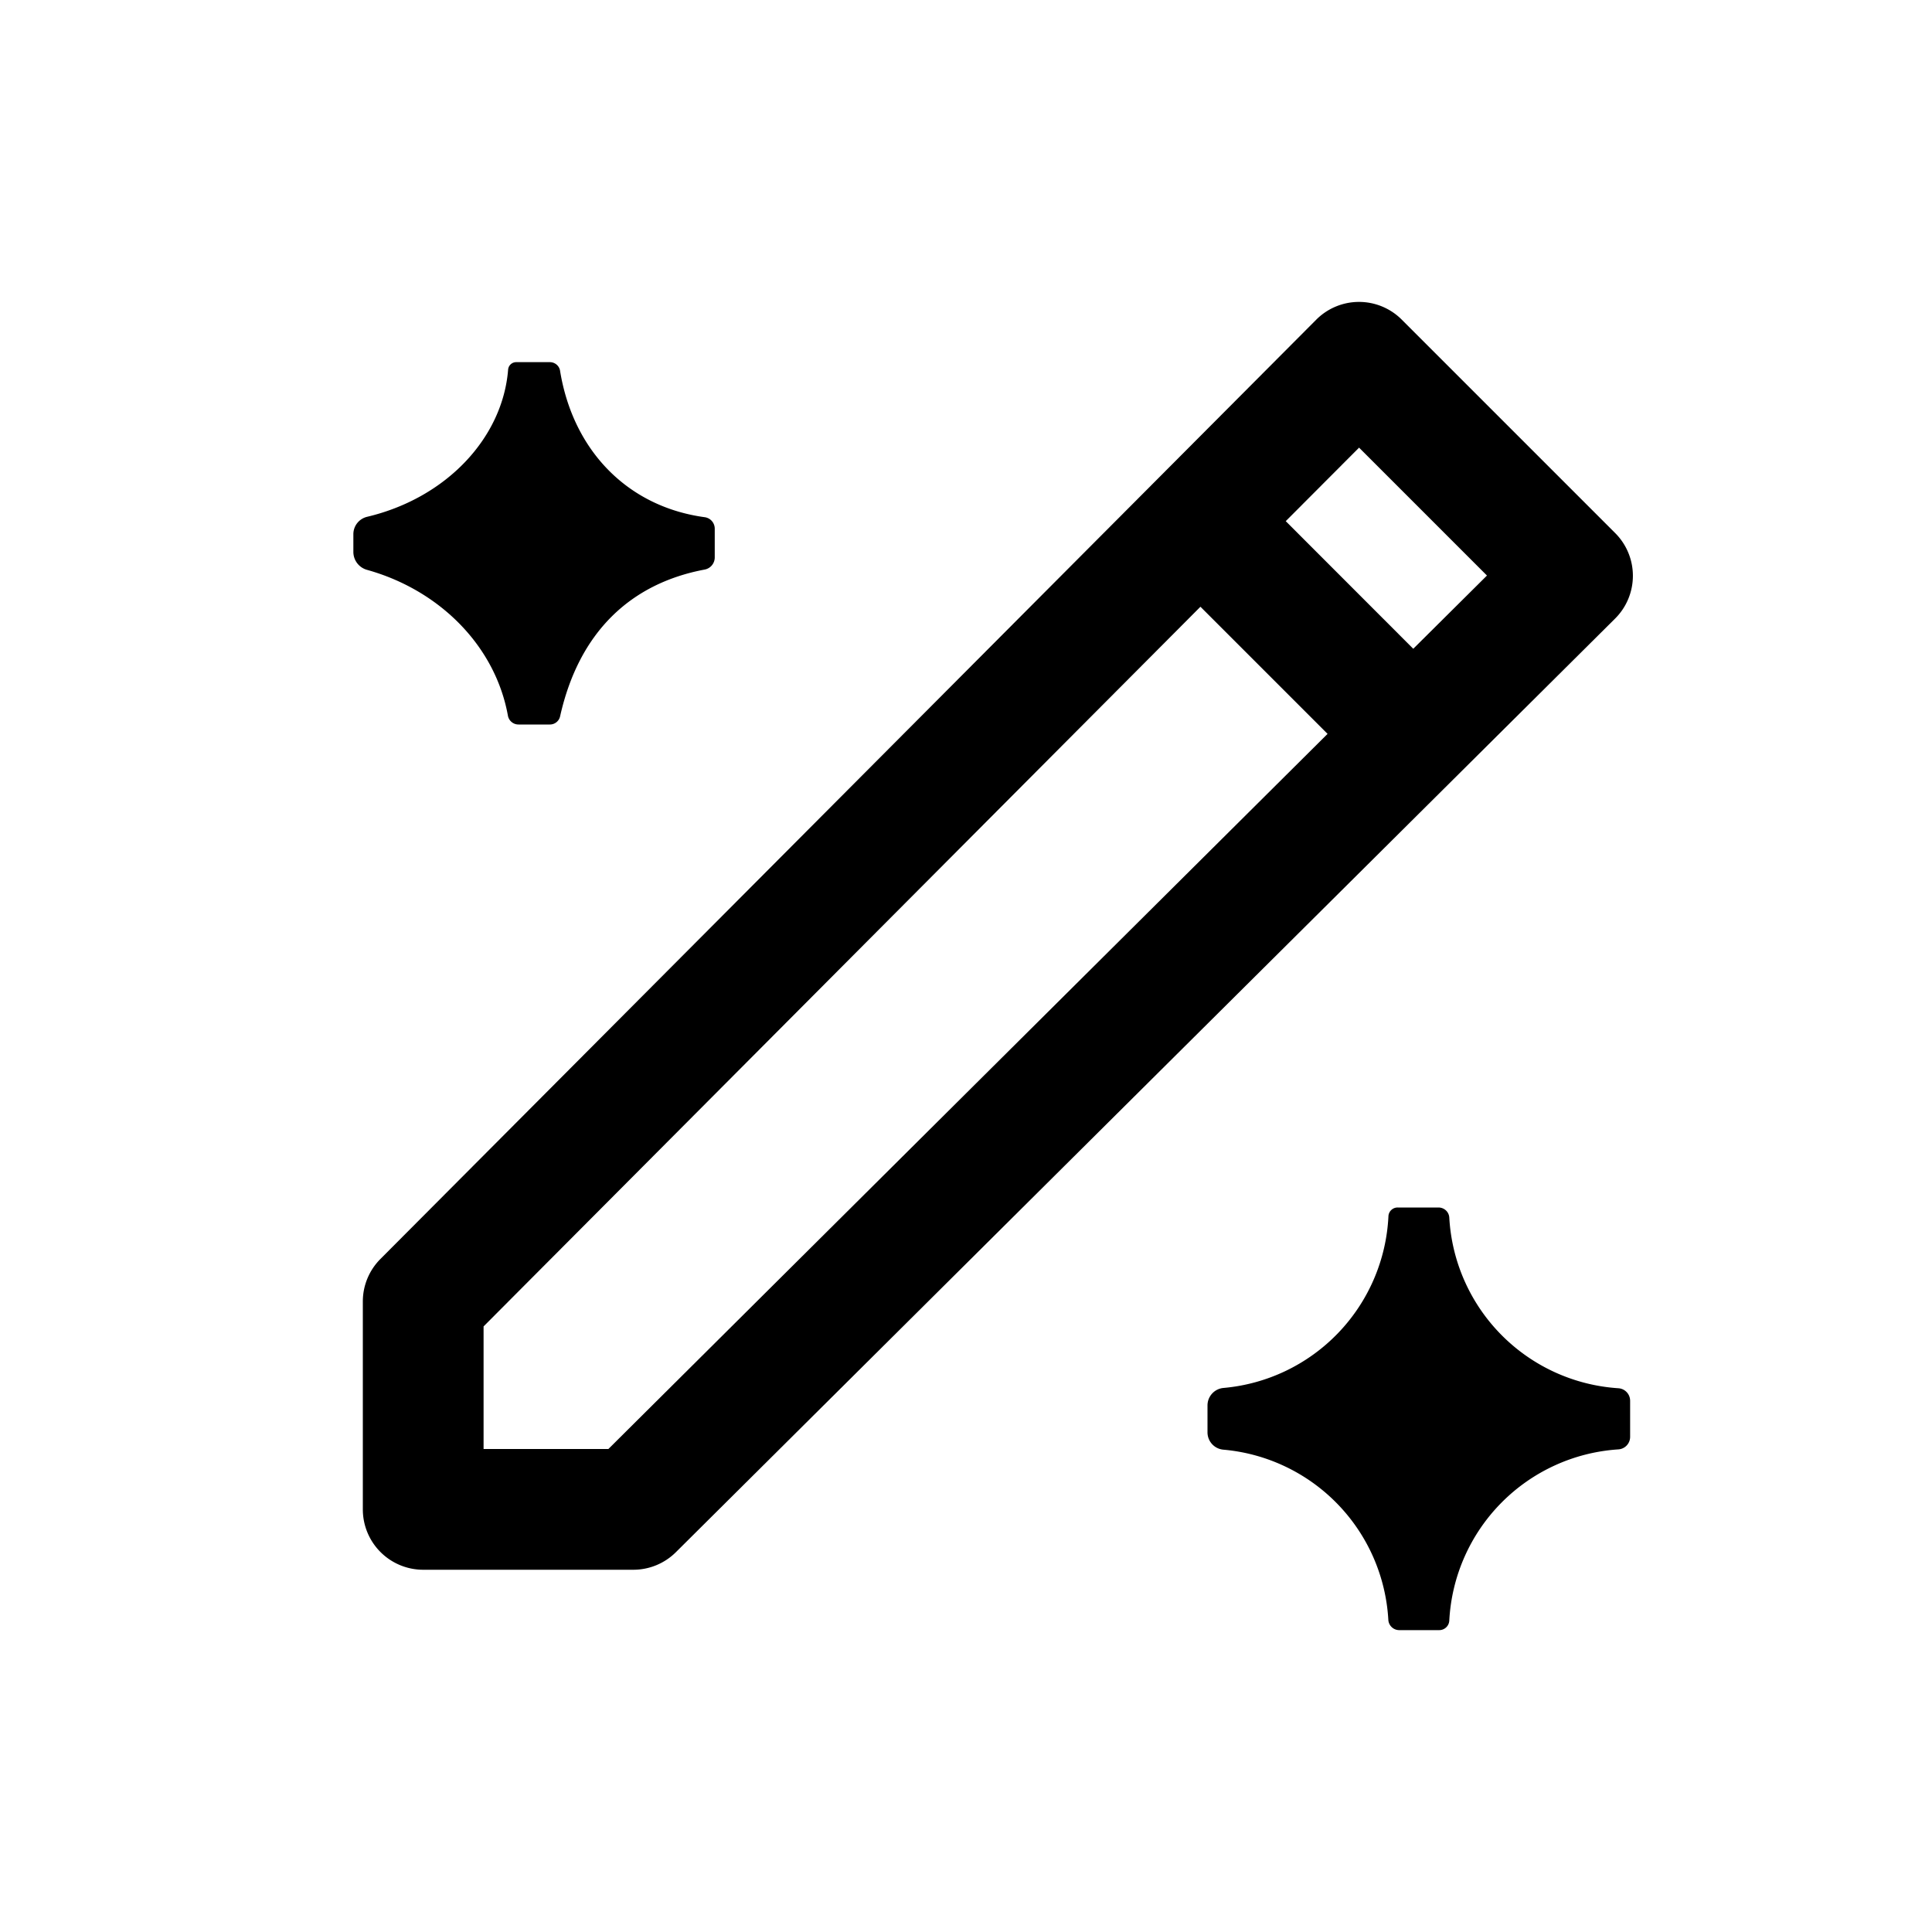 <svg viewBox="0 0 20 20" xmlns="http://www.w3.org/2000/svg">
  <path d="m14.51 3.308 2.21 2.21a.625.625 0 0 1 0 .885l-9.723 9.665a.625.625 0 0 1-.441.182H4.381a.625.625 0 0 1-.625-.625v-2.152c0-.166.066-.324.183-.441l9.687-9.723a.625.625 0 0 1 .885 0Zm-2.083 2.973-7.421 7.45V15h1.292l7.445-7.403-1.316-1.316Zm1.642-1.647-.759.761 1.32 1.321.763-.758-1.324-1.324Z"/>
  <path d="M5.798 3.84c.134.821.696 1.405 1.497 1.514a.12.12 0 0 1 .104.12v.297a.128.128 0 0 1-.104.125c-.767.144-1.302.647-1.497 1.52a.108.108 0 0 1-.106.084h-.324a.111.111 0 0 1-.11-.091c-.13-.72-.705-1.3-1.459-1.51a.193.193 0 0 1-.141-.186V5.53c0-.086.059-.16.142-.18.819-.194 1.403-.815 1.46-1.523a.084.084 0 0 1 .084-.078h.348c.053 0 .098.038.106.09Z"/>
  <path d="M15.003 12.605a1.875 1.875 0 0 0 1.75 1.766.13.13 0 0 1 .122.13v.373a.13.13 0 0 1-.122.13 1.875 1.875 0 0 0-1.75 1.772.104.104 0 0 1-.105.099h-.413a.113.113 0 0 1-.113-.106 1.875 1.875 0 0 0-1.707-1.762.18.18 0 0 1-.165-.18v-.278c0-.094.072-.173.166-.181a1.875 1.875 0 0 0 1.707-1.777.095.095 0 0 1 .095-.091h.423c.06 0 .109.046.112.105Z"/>
</svg>
